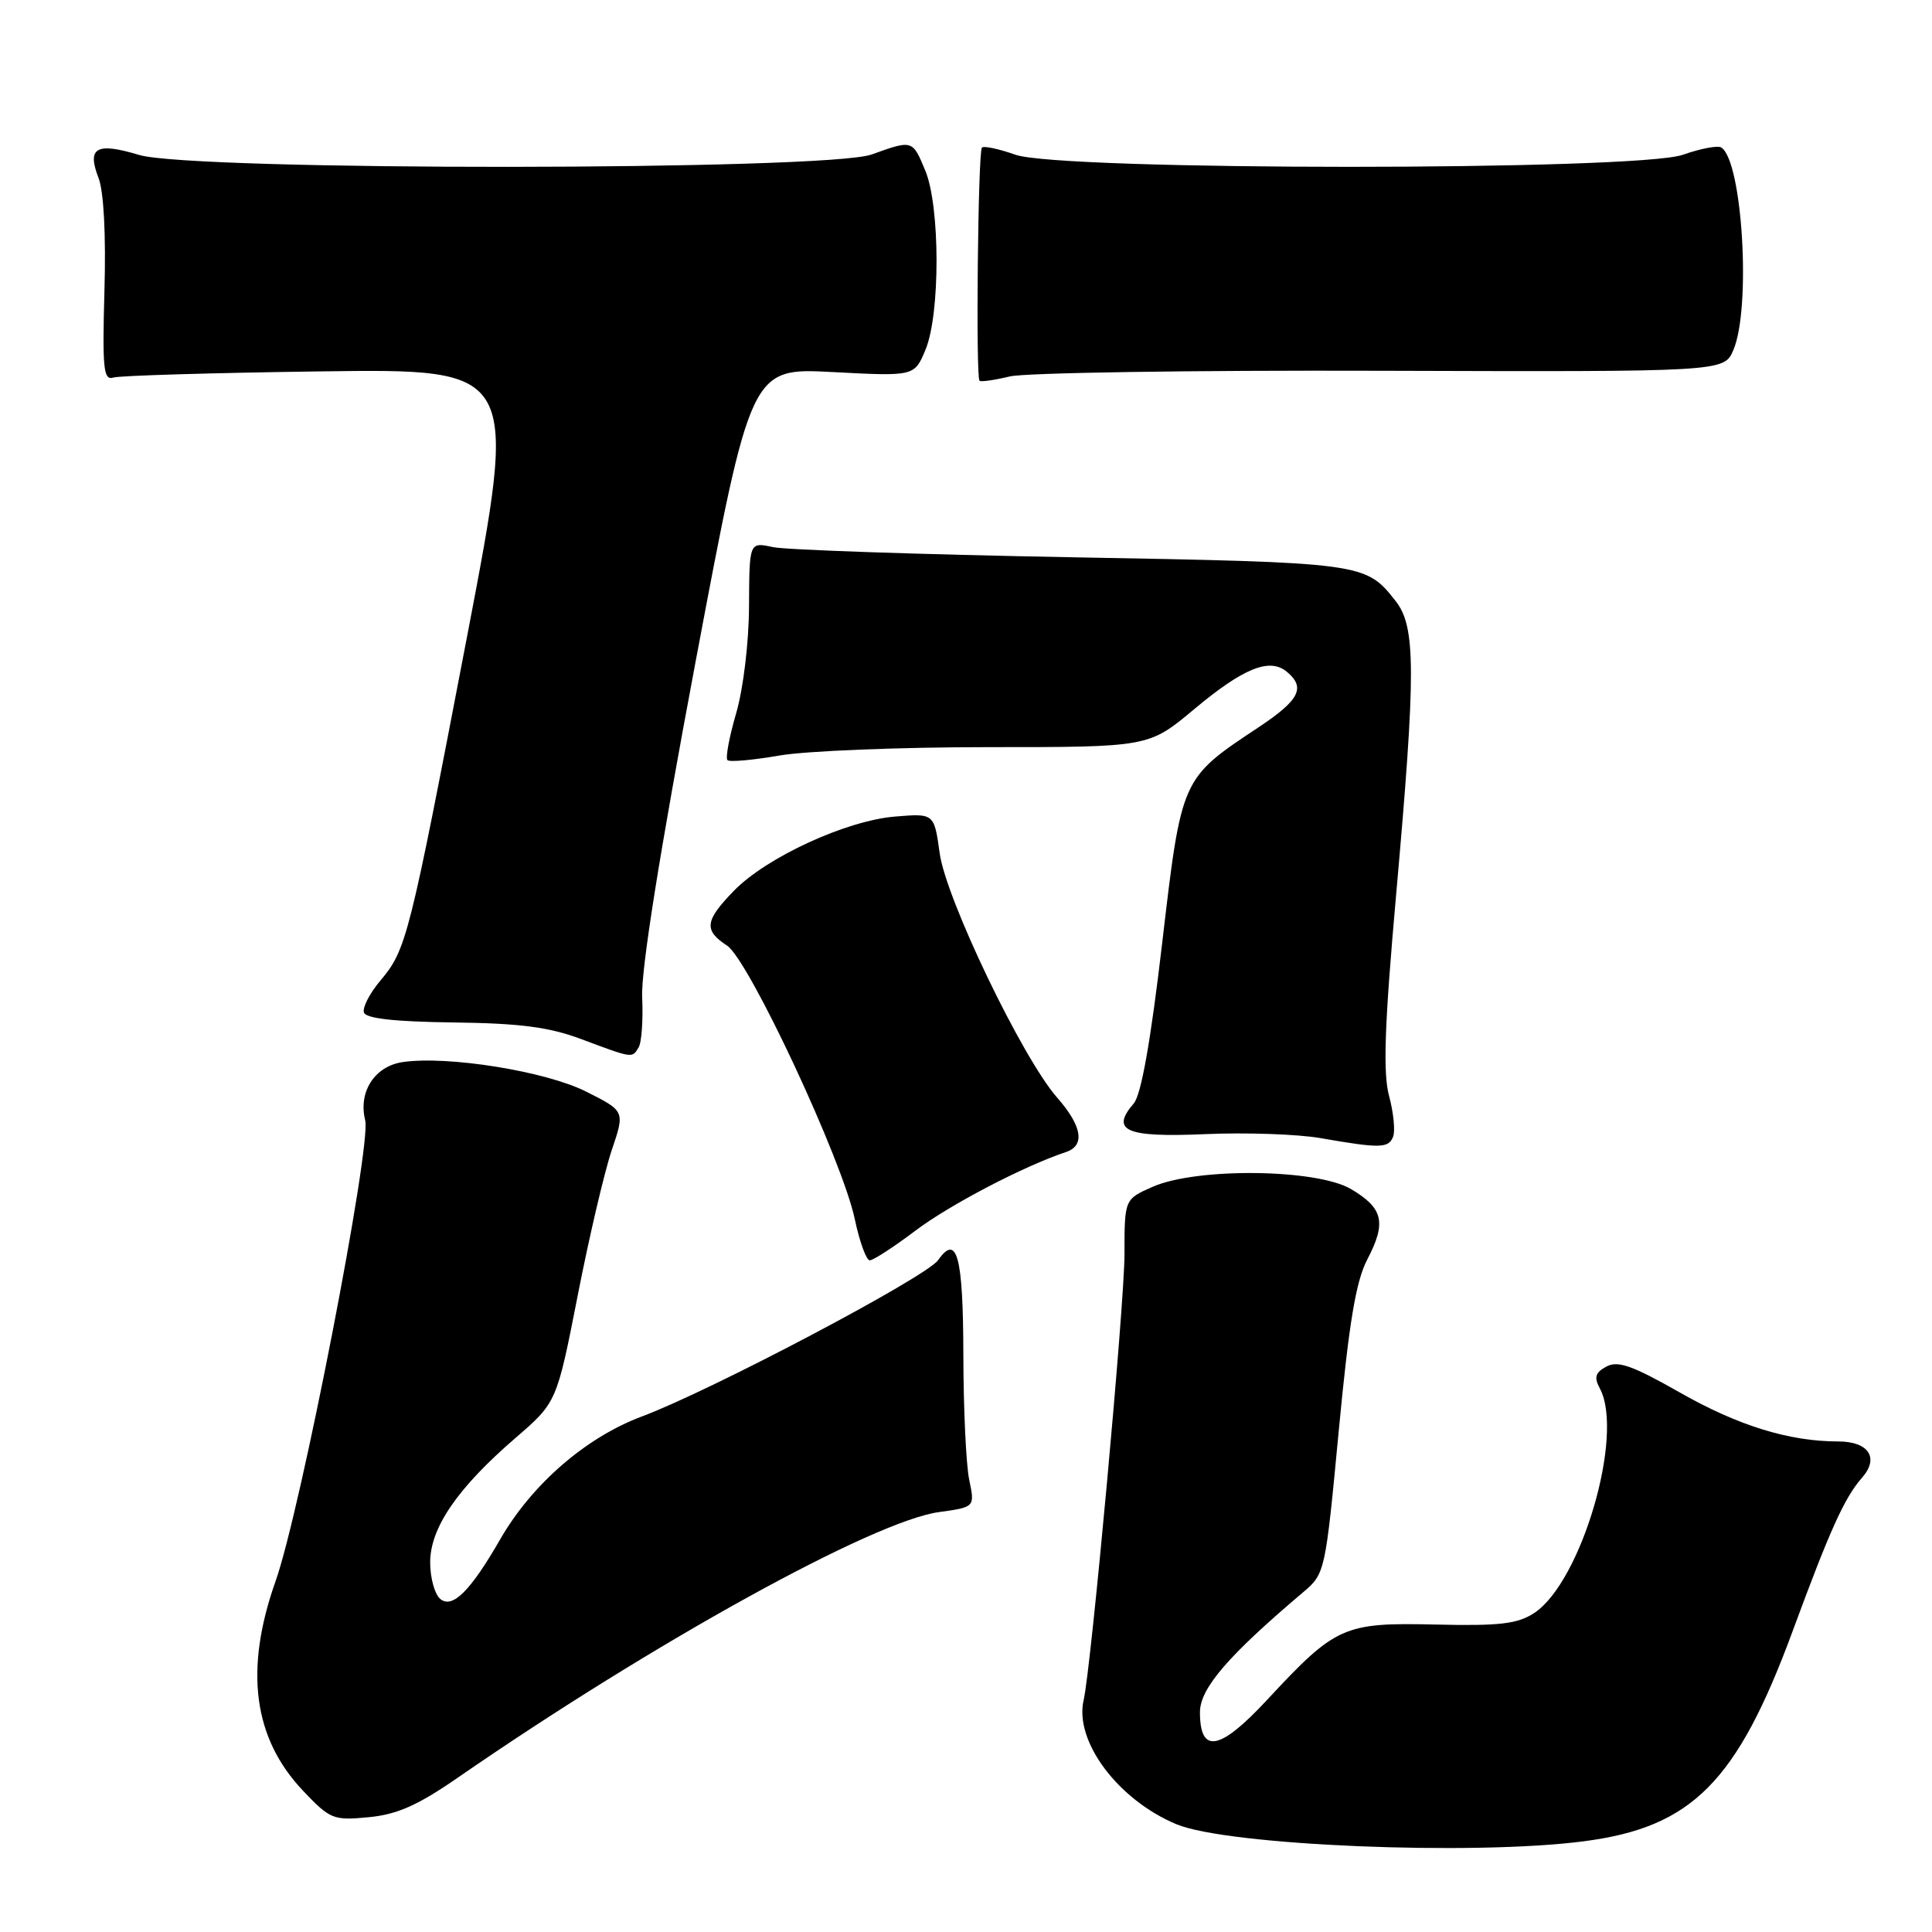 <?xml version="1.0" encoding="UTF-8" standalone="no"?>
<!DOCTYPE svg PUBLIC "-//W3C//DTD SVG 1.1//EN" "http://www.w3.org/Graphics/SVG/1.1/DTD/svg11.dtd" >
<svg xmlns="http://www.w3.org/2000/svg" xmlns:xlink="http://www.w3.org/1999/xlink" version="1.1" viewBox="0 0 256 256">
 <g >
 <path fill="currentColor"
d=" M 209.86 243.98 C 224.22 242.12 230.17 236.12 237.56 216.06 C 242.51 202.64 244.40 198.46 246.74 195.79 C 249.04 193.17 247.60 191.00 243.58 191.00 C 237.06 191.00 230.27 188.90 222.51 184.47 C 216.33 180.96 214.38 180.26 212.87 181.07 C 211.38 181.87 211.19 182.49 211.99 183.98 C 215.26 190.09 209.54 209.63 203.28 213.74 C 201.07 215.18 198.72 215.46 190.18 215.26 C 178.03 214.98 176.99 215.45 167.88 225.26 C 161.63 231.99 159.00 232.47 159.00 226.88 C 159.00 223.73 162.71 219.41 172.65 211.00 C 175.58 208.52 175.61 208.38 177.39 189.60 C 178.75 175.26 179.66 169.79 181.17 166.89 C 183.74 161.98 183.29 160.08 179.00 157.55 C 174.43 154.87 158.59 154.69 152.75 157.25 C 149.00 158.90 149.00 158.90 149.00 166.20 C 149.00 172.81 144.58 221.00 143.59 225.27 C 142.32 230.71 148.14 238.49 155.88 241.72 C 162.61 244.54 195.12 245.90 209.86 243.98 Z  M 60.63 235.57 C 86.57 217.65 115.74 201.55 124.42 200.36 C 129.18 199.70 129.18 199.70 128.43 196.10 C 128.01 194.12 127.66 186.65 127.65 179.50 C 127.62 166.42 126.81 163.40 124.30 166.98 C 122.73 169.22 94.26 184.24 85.10 187.67 C 77.64 190.45 70.47 196.67 66.26 204.00 C 62.33 210.83 59.94 213.20 58.34 211.87 C 57.60 211.25 57.00 209.08 57.00 207.03 C 57.00 202.45 60.61 197.18 68.29 190.55 C 73.77 185.82 73.77 185.82 76.55 171.66 C 78.07 163.87 80.11 155.19 81.07 152.37 C 82.81 147.23 82.81 147.23 77.66 144.64 C 72.29 141.94 59.34 139.86 53.36 140.73 C 49.64 141.28 47.45 144.68 48.39 148.44 C 49.24 151.79 39.84 200.13 36.52 209.50 C 32.35 221.27 33.55 230.34 40.18 237.31 C 43.75 241.07 44.18 241.24 48.85 240.79 C 52.62 240.43 55.35 239.22 60.63 235.57 Z  M 121.31 163.06 C 125.83 159.65 135.66 154.51 141.25 152.65 C 143.82 151.79 143.39 149.21 140.06 145.42 C 135.46 140.17 125.34 119.12 124.51 113.04 C 123.78 107.77 123.78 107.77 118.58 108.20 C 112.10 108.74 101.56 113.60 97.25 118.03 C 93.38 122.01 93.23 123.26 96.34 125.30 C 99.23 127.20 111.64 153.77 113.27 161.57 C 113.90 164.55 114.79 167.00 115.25 167.00 C 115.71 167.00 118.44 165.23 121.31 163.06 Z  M 184.60 150.60 C 184.89 149.84 184.65 147.41 184.06 145.22 C 183.24 142.16 183.45 135.92 184.99 118.60 C 187.63 88.91 187.62 83.05 184.92 79.63 C 180.94 74.57 180.73 74.54 142.00 73.84 C 121.92 73.47 104.10 72.87 102.39 72.49 C 99.29 71.82 99.29 71.82 99.25 80.29 C 99.23 85.11 98.50 91.22 97.55 94.49 C 96.63 97.64 96.11 100.44 96.39 100.72 C 96.66 101.00 99.76 100.72 103.28 100.11 C 106.79 99.50 119.24 99.00 130.94 99.00 C 152.21 99.00 152.21 99.00 158.20 94.00 C 164.75 88.52 168.22 87.11 170.51 89.01 C 173.04 91.11 172.20 92.76 166.75 96.38 C 156.49 103.19 156.57 103.00 153.99 125.00 C 152.48 137.94 151.21 145.08 150.23 146.21 C 147.10 149.84 149.17 150.73 159.66 150.28 C 165.07 150.04 171.97 150.28 175.00 150.81 C 182.91 152.19 184.00 152.16 184.60 150.60 Z  M 84.61 138.81 C 85.02 138.16 85.23 135.15 85.09 132.12 C 84.93 128.53 87.40 113.02 92.17 87.67 C 99.50 48.73 99.50 48.73 110.33 49.30 C 121.16 49.87 121.16 49.87 122.63 46.35 C 124.60 41.64 124.58 27.33 122.60 22.59 C 120.90 18.51 120.92 18.52 115.50 20.47 C 109.54 22.62 25.54 22.67 18.43 20.53 C 12.75 18.82 11.49 19.54 13.06 23.59 C 13.75 25.38 14.05 31.13 13.84 38.50 C 13.55 48.81 13.71 50.43 15.00 50.03 C 15.82 49.77 28.24 49.40 42.59 49.21 C 68.68 48.86 68.68 48.86 61.92 84.18 C 54.19 124.50 53.86 125.82 50.39 129.95 C 48.98 131.62 48.01 133.52 48.22 134.16 C 48.49 134.96 52.31 135.38 60.06 135.48 C 68.90 135.59 72.75 136.09 77.00 137.68 C 83.90 140.26 83.74 140.23 84.61 138.81 Z  M 182.97 49.13 C 228.45 49.27 228.45 49.27 229.68 46.38 C 232.06 40.82 230.88 21.28 228.07 19.54 C 227.60 19.25 225.31 19.69 222.98 20.51 C 216.93 22.64 140.53 22.64 134.54 20.50 C 132.36 19.73 130.36 19.30 130.11 19.56 C 129.59 20.08 129.28 49.95 129.79 50.45 C 129.96 50.63 131.77 50.37 133.80 49.88 C 135.84 49.39 157.96 49.05 182.97 49.13 Z "/>
</g>
</svg>